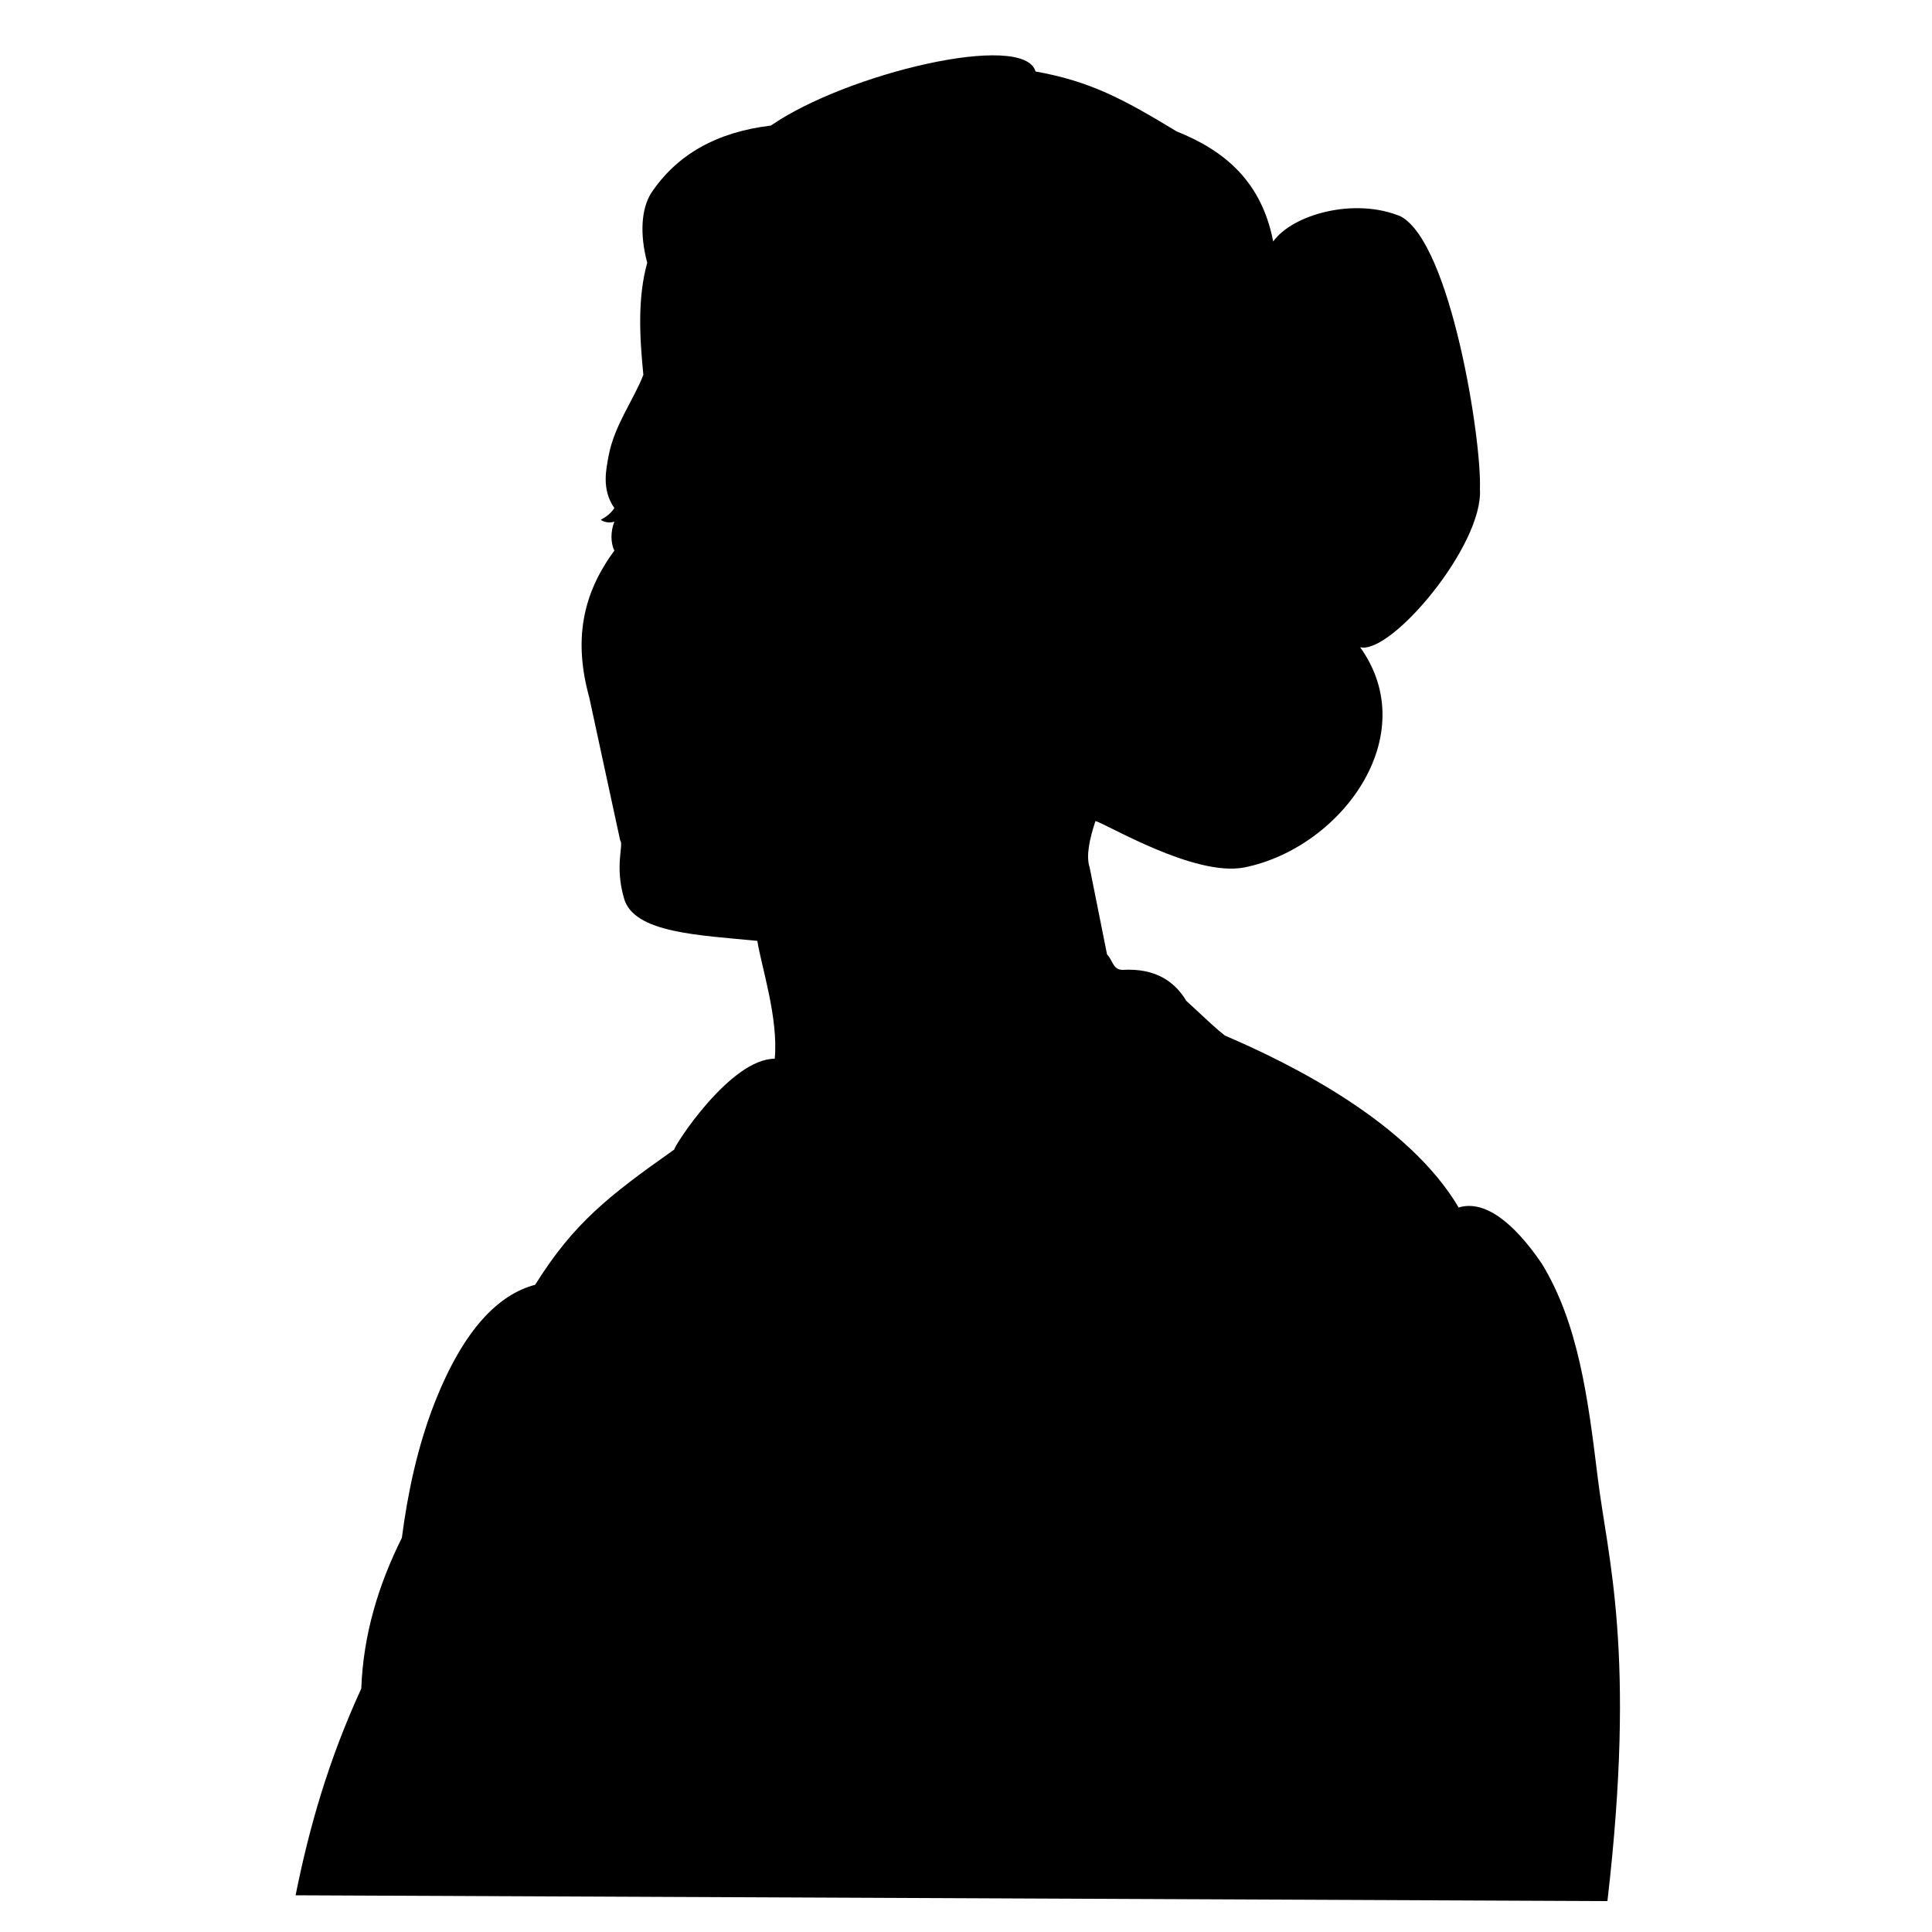 <?xml version="1.0" encoding="UTF-8"?>
<svg id="Camada_1" data-name="Camada 1" xmlns="http://www.w3.org/2000/svg" version="1.1" viewBox="0 0 1000 1000">
  <defs>
    <style>
      .cls-1 {
        fill: #000;
        stroke-width: 0px;
      }
    </style>
  </defs>
  <path class="cls-1" d="M832,984c15-129,0-178-5-219s-10-80-29-111c-15-22-30-33-43-29-26-44-86-74-121-89-5-4-6-5-20-18-6-10-16-17-33-16-5,0-5-5-8-8l-9-45c-2-6,0-15,3-24,5,1,51,29,77,24,50-10,93-68,60-114,16,4,64-53,62-82,1-25-15-127-41-141-24-10-56-1-66,13-6-31-25-47-50-57-28-17-45-26-73-31-6-21-98,1-137,28q-42,5-62,35c-5,8-6,21-2,36-5,18-4,38-2,58-5,13-15,26-18,42-1,6-4,17,3,27-2,3-5,5-7,6,1,1,4,2,7,1-2,5-2,11,0,15-17,23-21,47-13,76l16,74c2,2-3,13,2,30,5,18,39,19,69,22,2,13,11,40,9,61-23,0-52,45-52,47-34,24-52,38-72,70-19,5-37,23-52,61-9,23-14,47-17,70-12,24-20,50-21,78-17,37-27,72-34,107l679,3Z"/>
</svg>